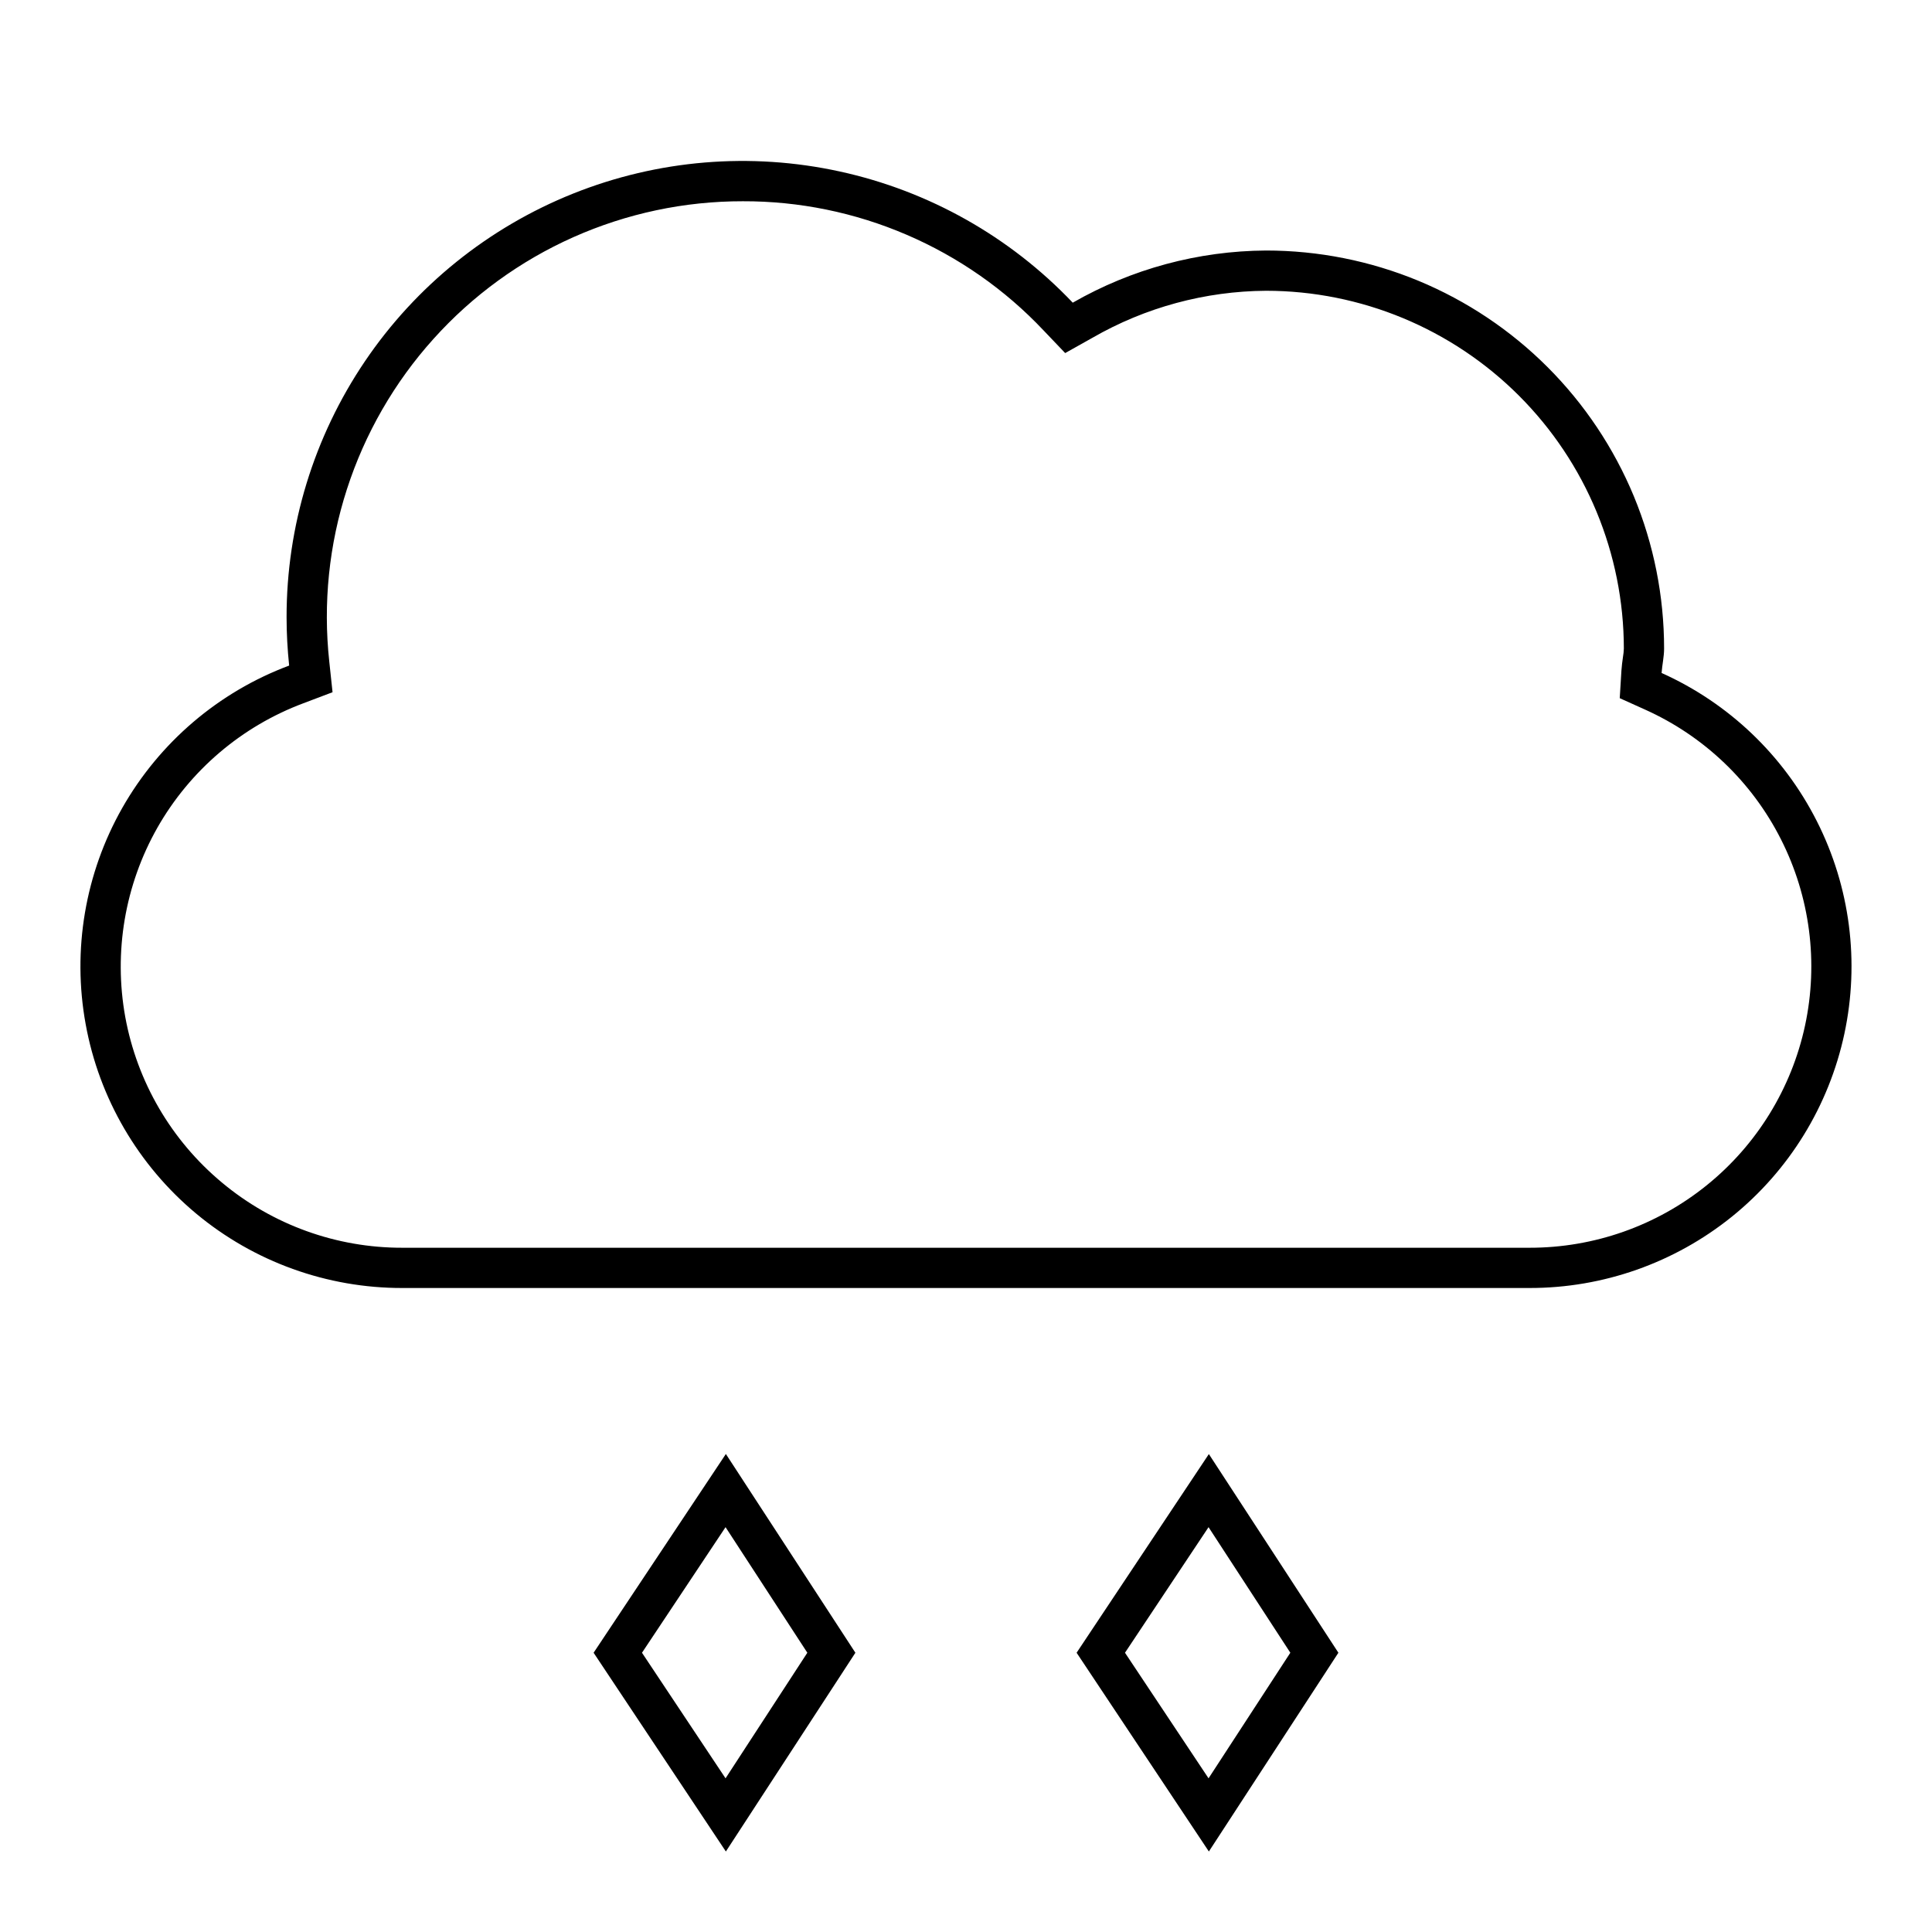 <svg width="24" height="24" viewBox="0 0 24 24" fill="none" xmlns="http://www.w3.org/2000/svg">
<path d="M20.641 8.36C20.648 8.258 20.672 8.16 20.672 8.056C20.672 7.407 20.544 6.764 20.296 6.164C20.047 5.564 19.683 5.019 19.224 4.56C18.765 4.101 18.22 3.737 17.62 3.488C17.02 3.24 16.377 3.112 15.728 3.112C14.885 3.117 14.058 3.34 13.326 3.76C12.546 2.939 11.537 2.371 10.431 2.13C9.324 1.888 8.171 1.984 7.119 2.405C6.068 2.826 5.166 3.552 4.532 4.49C3.898 5.428 3.559 6.535 3.56 7.668C3.56 7.868 3.571 8.068 3.592 8.268C2.715 8.596 1.982 9.222 1.519 10.036C1.057 10.85 0.896 11.801 1.064 12.722C1.231 13.643 1.717 14.476 2.437 15.076C3.156 15.675 4.064 16.002 5 16H19C19.915 16.001 20.802 15.688 21.514 15.114C22.226 14.54 22.719 13.738 22.911 12.844C23.103 11.95 22.983 11.017 22.569 10.2C22.156 9.384 21.476 8.735 20.641 8.36ZM19 15.5H5C4.181 15.502 3.387 15.216 2.758 14.691C2.128 14.167 1.703 13.438 1.556 12.633C1.41 11.826 1.551 10.995 1.955 10.282C2.36 9.57 3.002 9.023 3.769 8.736L4.131 8.599L4.09 8.215C4.012 7.495 4.087 6.765 4.31 6.076C4.533 5.386 4.899 4.75 5.384 4.211C5.868 3.672 6.461 3.241 7.123 2.946C7.786 2.651 8.503 2.499 9.228 2.5C9.927 2.498 10.62 2.64 11.262 2.916C11.905 3.192 12.484 3.596 12.964 4.105L13.232 4.386L13.571 4.196C14.227 3.818 14.971 3.617 15.728 3.612C16.906 3.613 18.036 4.082 18.869 4.915C19.702 5.748 20.171 6.878 20.172 8.056C20.171 8.091 20.167 8.127 20.161 8.162C20.153 8.217 20.146 8.272 20.142 8.329L20.121 8.673L20.436 8.815C21.166 9.143 21.762 9.711 22.123 10.425C22.485 11.139 22.591 11.956 22.423 12.739C22.255 13.521 21.823 14.223 21.2 14.725C20.577 15.228 19.8 15.501 19 15.5ZM7.374 20.531L9.017 23L10.626 20.531L9.017 18.062L7.374 20.531ZM9.013 22.091L7.975 20.531L9.013 18.971L10.029 20.531L9.013 22.091ZM13.374 20.531L15.017 23L16.626 20.531L15.017 18.063L13.374 20.531ZM15.013 22.091L13.975 20.531L15.013 18.971L16.029 20.531L15.013 22.091Z" fill="black"/>
</svg>

